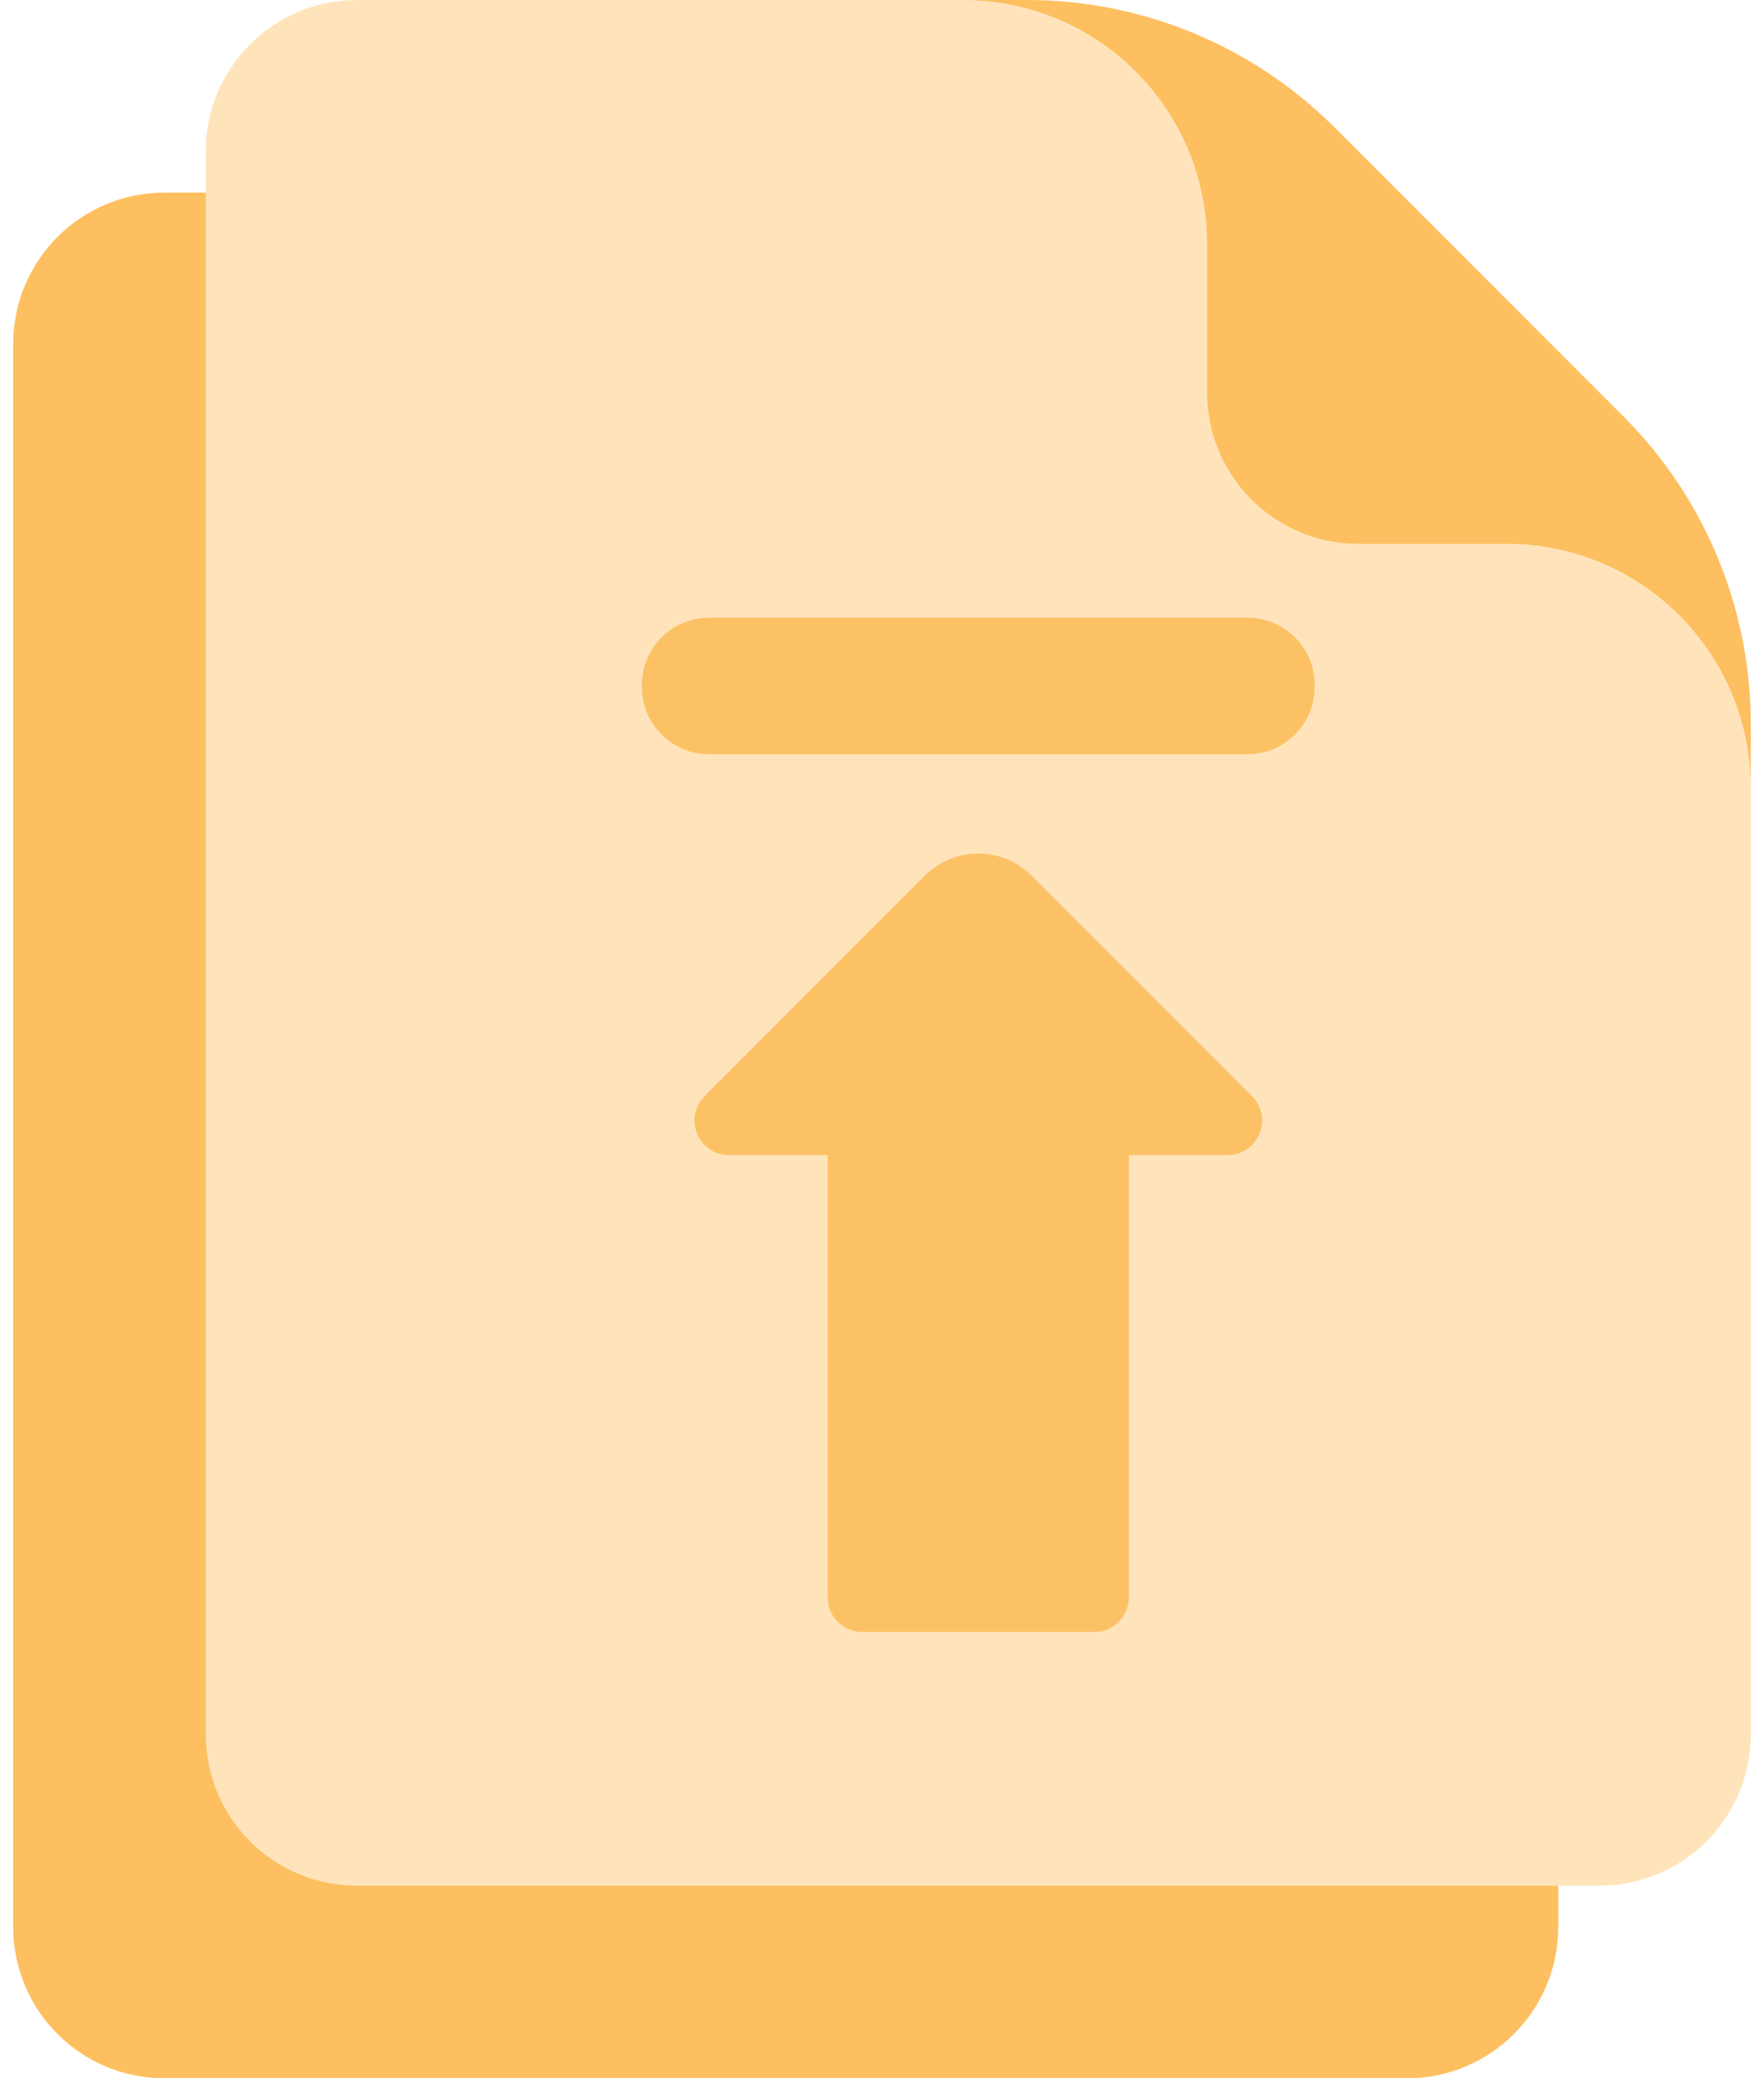 <svg width="45" height="53" viewBox="0 0 45 53" fill="none" xmlns="http://www.w3.org/2000/svg">
<path d="M39.751 23.37V49.141C39.751 51.272 38.023 53 35.892 53H4.195C2.064 53 0.337 51.272 0.337 49.141V8.77C0.337 6.638 2.065 4.912 4.195 4.912H21.292L39.751 23.37Z" fill="#FDBF5F"/>
<path d="M9.107 48.088C6.976 48.088 5.249 46.361 5.249 44.23V3.858C5.248 1.727 6.976 0 9.107 0H26.203C29.143 0 44.662 15.52 44.662 18.459V44.23C44.662 46.361 42.935 48.088 40.804 48.088H9.107Z" fill="#FFE4BB"/>
<path d="M44.662 18.459V20.091C44.662 16.655 41.876 13.868 38.44 13.868H34.652C32.522 13.868 30.794 12.14 30.794 10.01V6.223C30.794 2.786 28.008 0 24.571 0H26.203C29.142 0 31.962 1.168 34.04 3.246L41.417 10.623C43.495 12.701 44.662 15.52 44.662 18.459Z" fill="#FDBF5F"/>
<path d="M21.114 29.456V40.737C21.114 41.224 21.509 41.618 21.995 41.618H27.916C28.402 41.618 28.797 41.224 28.797 40.737V29.456H31.314C32.099 29.456 32.492 28.507 31.937 27.952L26.313 22.328C25.563 21.579 24.348 21.579 23.598 22.328L17.974 27.952C17.419 28.507 17.812 29.456 18.597 29.456H21.114Z" fill="#FDC165"/>
<path d="M18.09 19.233H31.822C32.77 19.233 33.538 18.464 33.538 17.516V17.468C33.538 16.52 32.77 15.752 31.822 15.752H18.09C17.141 15.752 16.373 16.52 16.373 17.468V17.516C16.373 18.464 17.141 19.233 18.09 19.233Z" fill="#FDC165"/>
</svg>
